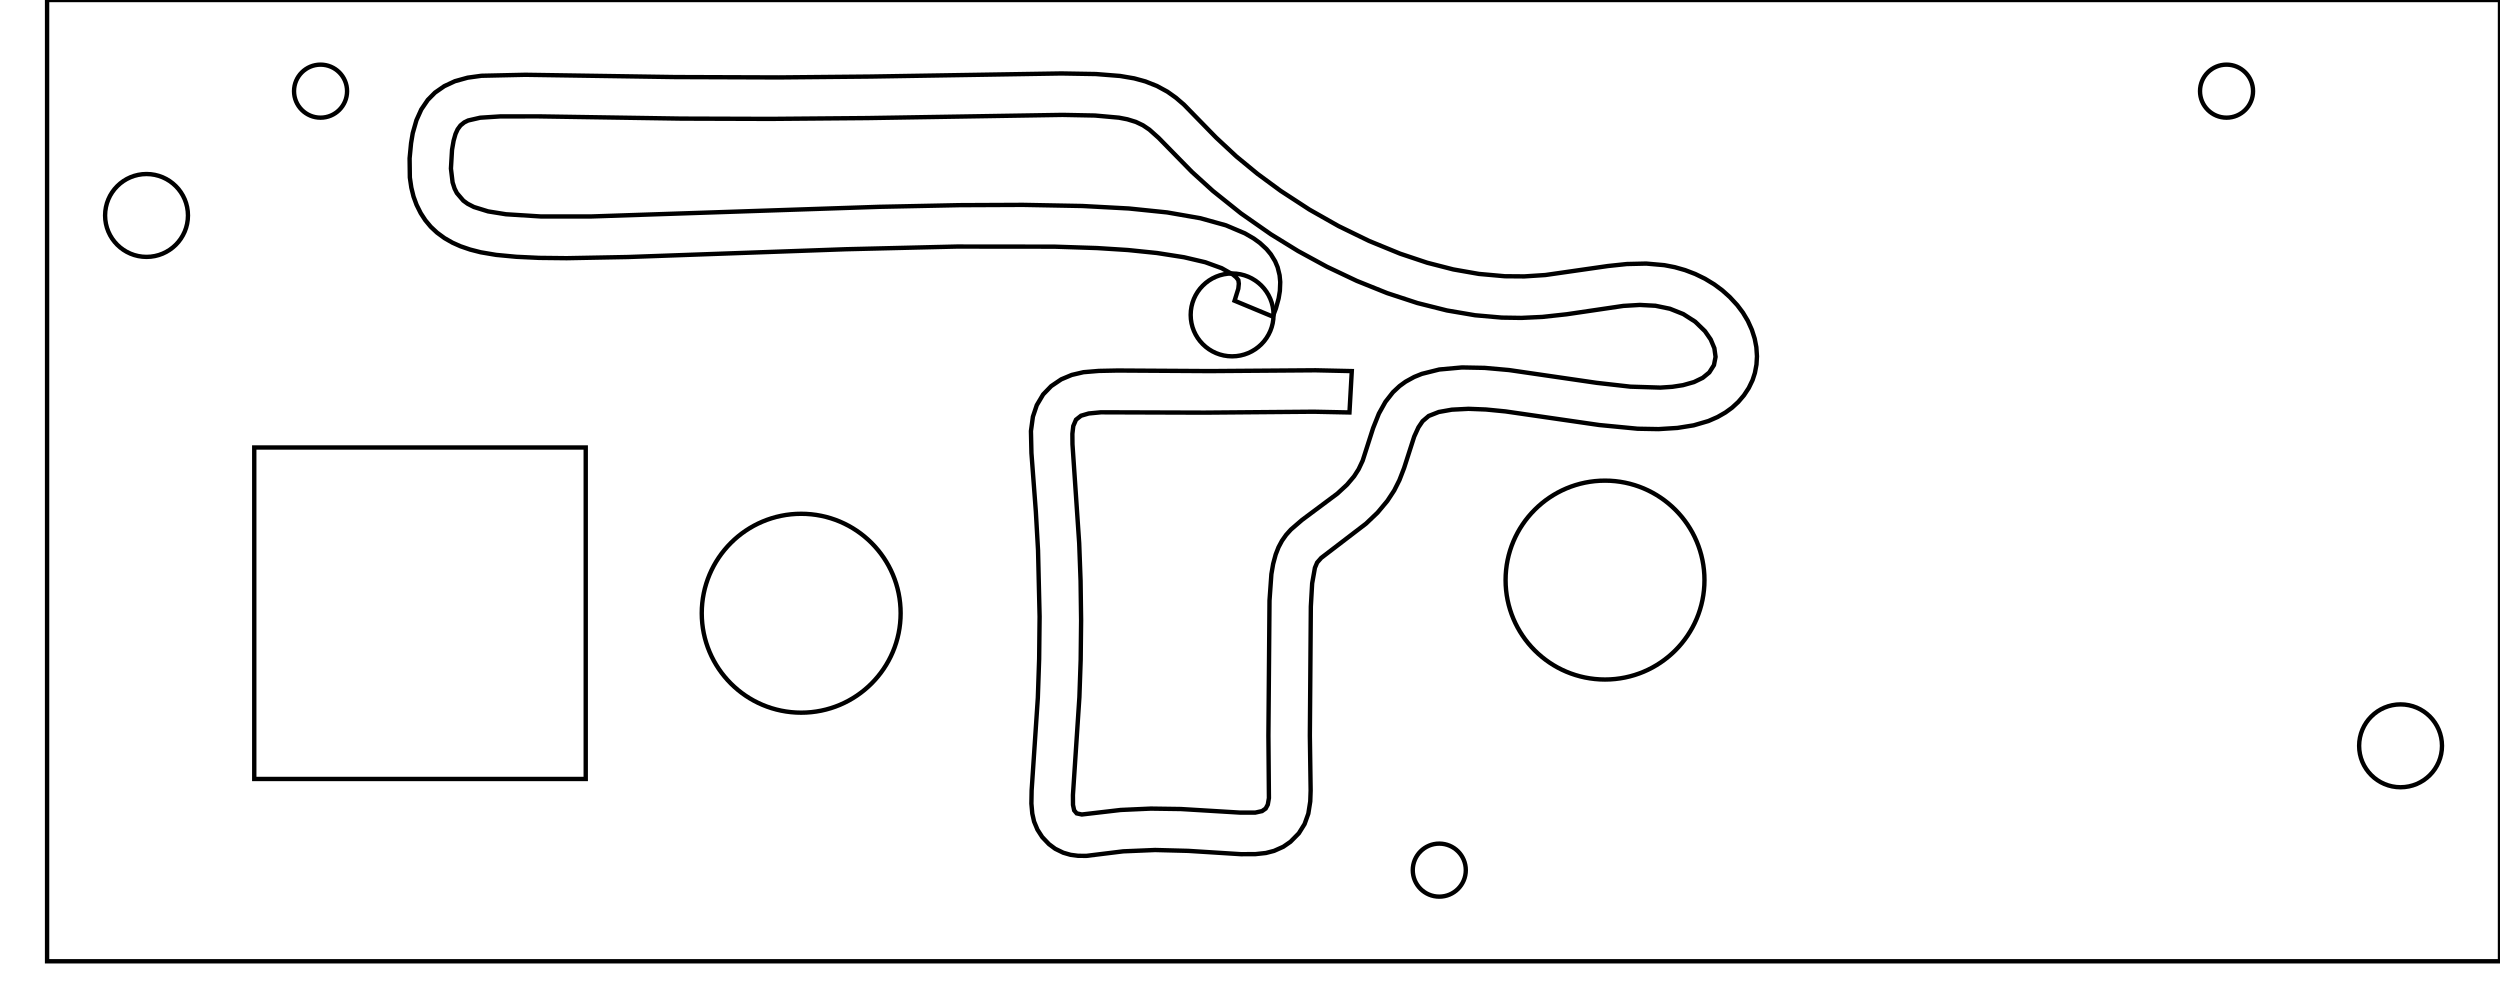 <?xml version="1.0" encoding="UTF-8" standalone="no"?>
<svg  version="1.1" xmlns="http://www.w3.org/2000/svg" width="570.107px" height="229.054px">
<path d="M570.107 219.213 L10.737 219.213 L10.737 0 L570.107 0 L570.107 219.213 Z " stroke="black" stroke-width="1" fill="none" />

<circle cx="33.415" cy="49.134" r="9.449" stroke="black" stroke-width="1" fill="none" />


<path d="M133.572 177.638 L57.981 177.638 L57.981 102.047 L133.572 102.047 L133.572 177.638 Z " stroke="black" stroke-width="1" fill="none" />

<circle cx="73.1" cy="20.787" r="6.047" stroke="black" stroke-width="1" fill="none" />


<circle cx="182.707" cy="139.843" r="22.677" stroke="black" stroke-width="1" fill="none" />


<circle cx="280.974" cy="71.811" r="9.449" stroke="black" stroke-width="1" fill="none" />


<circle cx="328.218" cy="198.426" r="6.047" stroke="black" stroke-width="1" fill="none" />


<circle cx="366.014" cy="132.283" r="22.677" stroke="black" stroke-width="1" fill="none" />


<circle cx="507.746" cy="20.787" r="6.047" stroke="black" stroke-width="1" fill="none" />


<circle cx="547.431" cy="170.079" r="9.449" stroke="black" stroke-width="1" fill="none" />


<path d="M290.262 72.199 L290.969 70.308 L291.585 68.054 L291.865 66.338 L291.949 64.304 L291.803 62.765 L291.355 60.949 L290.784 59.584 L289.807 57.987 L288.815 56.794 L287.316 55.411 L285.909 54.389 L283.895 53.215 L279.57 51.386 L273.742 49.763 L266.158 48.44 L257.449 47.545 L246.831 46.975 L233.25 46.719 L218.744 46.786 L200.464 47.165 L134.717 49.366 L123.339 49.363 L115.383 48.861 L111.311 48.207 L108.071 47.205 L106.63 46.46 L105.659 45.754 L104.186 44.029 L103.669 43.009 L103.212 41.6 L102.831 38.438 L103.082 34.161 L103.441 32.088 L103.875 30.558 L104.363 29.486 L105.011 28.605 L105.872 27.91 L106.751 27.477 L109.501 26.843 L114.067 26.546 L122.665 26.535 L155.362 27.046 L175.707 27.111 L197.828 26.925 L242.307 26.2 L249.698 26.344 L255.166 26.834 L257.088 27.206 L259.02 27.8 L260.652 28.577 L262.106 29.557 L264.213 31.439 L271.799 39.19 L276.593 43.543 L282.985 48.656 L289.83 53.435 L296.011 57.243 L302.586 60.823 L309.412 64.057 L316.343 66.845 L323.234 69.108 L329.953 70.795 L336.39 71.892 L342.469 72.427 L346.923 72.496 L351.714 72.272 L357.266 71.668 L370.19 69.76 L373.961 69.536 L377.506 69.725 L380.823 70.41 L383.872 71.627 L386.575 73.359 L388.809 75.525 L390.116 77.42 L390.95 79.406 L391.222 81.385 L390.854 83.26 L389.789 84.936 L388.304 86.154 L386.298 87.128 L383.797 87.834 L381.363 88.208 L378.641 88.39 L371.797 88.175 L364.095 87.302 L344.123 84.388 L338.559 83.893 L333.401 83.792 L328.215 84.262 L324.239 85.259 L322.491 85.966 L320.536 87.041 L319.156 88.042 L317.653 89.449 L315.936 91.639 L314.45 94.308 L313.13 97.615 L310.75 105.039 L309.822 107.011 L308.789 108.627 L307.172 110.536 L304.981 112.561 L296.923 118.567 L294.385 120.758 L293.298 121.968 L292.355 123.302 L291.56 124.788 L290.914 126.438 L290.337 128.574 L289.931 130.924 L289.502 136.955 L289.252 167.749 L289.369 181.994 L289.112 183.481 L288.628 184.382 L287.796 184.966 L286.262 185.305 L282.867 185.313 L269.32 184.495 L262.451 184.394 L255.569 184.705 L246.702 185.739 L245.532 185.485 L244.953 184.794 L244.688 183.552 L244.674 181.303 L246.147 159.005 L246.441 150.453 L246.539 141.476 L246.419 132.481 L246.102 123.875 L244.57 101.313 L244.548 98.942 L244.752 97.154 L245.376 95.707 L246.522 94.803 L248.275 94.29 L251.067 94.021 L274.644 94.099 L299.573 93.888 L307.735 94.059 L308.266 84.625 L300.004 84.44 L275.929 84.624 L254.881 84.494 L250.555 84.585 L247.077 84.876 L244.405 85.501 L242.015 86.502 L239.714 88.056 L237.882 89.951 L236.429 92.397 L235.548 95.021 L235.1 98.294 L235.213 103.34 L236.214 116.63 L236.716 125.482 L237.074 140.614 L236.969 150.284 L236.67 159.146 L235.256 180.26 L235.202 183.249 L235.404 185.521 L235.814 187.345 L236.581 189.189 L237.674 190.887 L239.205 192.496 L240.632 193.56 L242.47 194.456 L244.145 194.938 L245.84 195.159 L247.737 195.175 L256.135 194.141 L263.417 193.837 L270.944 194.033 L282.983 194.79 L286.293 194.776 L288.679 194.519 L290.545 194.036 L292.648 193.096 L294.274 191.97 L296.186 190.034 L297.503 187.916 L298.355 185.538 L298.794 182.766 L298.882 180.298 L298.704 167.741 L298.927 138.323 L299.227 133.04 L299.858 129.486 L300.365 128.282 L301.288 127.232 L311.511 119.411 L314.14 116.905 L316.39 114.209 L317.944 111.839 L319.129 109.486 L320.195 106.726 L322.501 99.555 L323.464 97.454 L324.417 96.045 L325.808 94.857 L328.102 93.951 L331.081 93.422 L334.882 93.228 L338.849 93.383 L343.323 93.821 L364.704 96.923 L373.454 97.768 L378.207 97.856 L382.533 97.585 L386.235 96.994 L389.584 96.015 L391.667 95.103 L393.463 94.073 L394.982 92.973 L396.408 91.657 L397.695 90.147 L398.796 88.474 L399.666 86.664 L400.194 85.037 L400.553 83.129 L400.663 81.25 L400.523 79.175 L400.146 77.222 L399.5 75.206 L398.573 73.157 L397.455 71.29 L396.175 69.588 L394.468 67.739 L392.764 66.213 L390.931 64.854 L388.809 63.564 L386.582 62.478 L384.277 61.598 L381.918 60.929 L379.538 60.469 L375.409 60.105 L370.975 60.21 L366.678 60.665 L352.392 62.719 L347.615 63.03 L343.144 62.993 L337.254 62.465 L331.415 61.441 L325.472 59.916 L319.286 57.847 L312.226 54.952 L305.262 51.563 L298.608 47.795 L292.046 43.523 L286.796 39.666 L281.923 35.659 L277.315 31.367 L270.015 23.885 L268.146 22.276 L266.227 20.911 L263.83 19.607 L261.206 18.57 L258.663 17.874 L255.441 17.324 L249.93 16.886 L242.024 16.75 L198.585 17.457 L177.623 17.656 L153.901 17.572 L119.807 17.054 L109.794 17.279 L106.642 17.714 L103.746 18.516 L101.317 19.647 L99.195 21.122 L97.554 22.782 L96.075 24.955 L94.965 27.414 L94.122 30.366 L93.742 32.647 L93.408 36.104 L93.463 40.481 L93.8 42.785 L94.301 44.818 L94.995 46.712 L95.936 48.6 L96.983 50.213 L98.233 51.715 L99.653 53.045 L101.372 54.306 L103.171 55.336 L104.999 56.155 L107.214 56.914 L109.634 57.533 L113.137 58.125 L117.715 58.558 L122.955 58.807 L129.227 58.878 L143.201 58.61 L192.899 56.835 L218.185 56.224 L240.442 56.248 L250.171 56.568 L257.226 57.017 L263.839 57.697 L270.014 58.664 L274.855 59.8 L278.595 61.157 L281.142 62.598 L281.882 63.217 L282.398 63.879 L282.505 64.698 L282.39 65.826 L281.536 68.576 L290.262 72.199 Z " stroke="black" stroke-width="1" fill="none" />

</svg>
